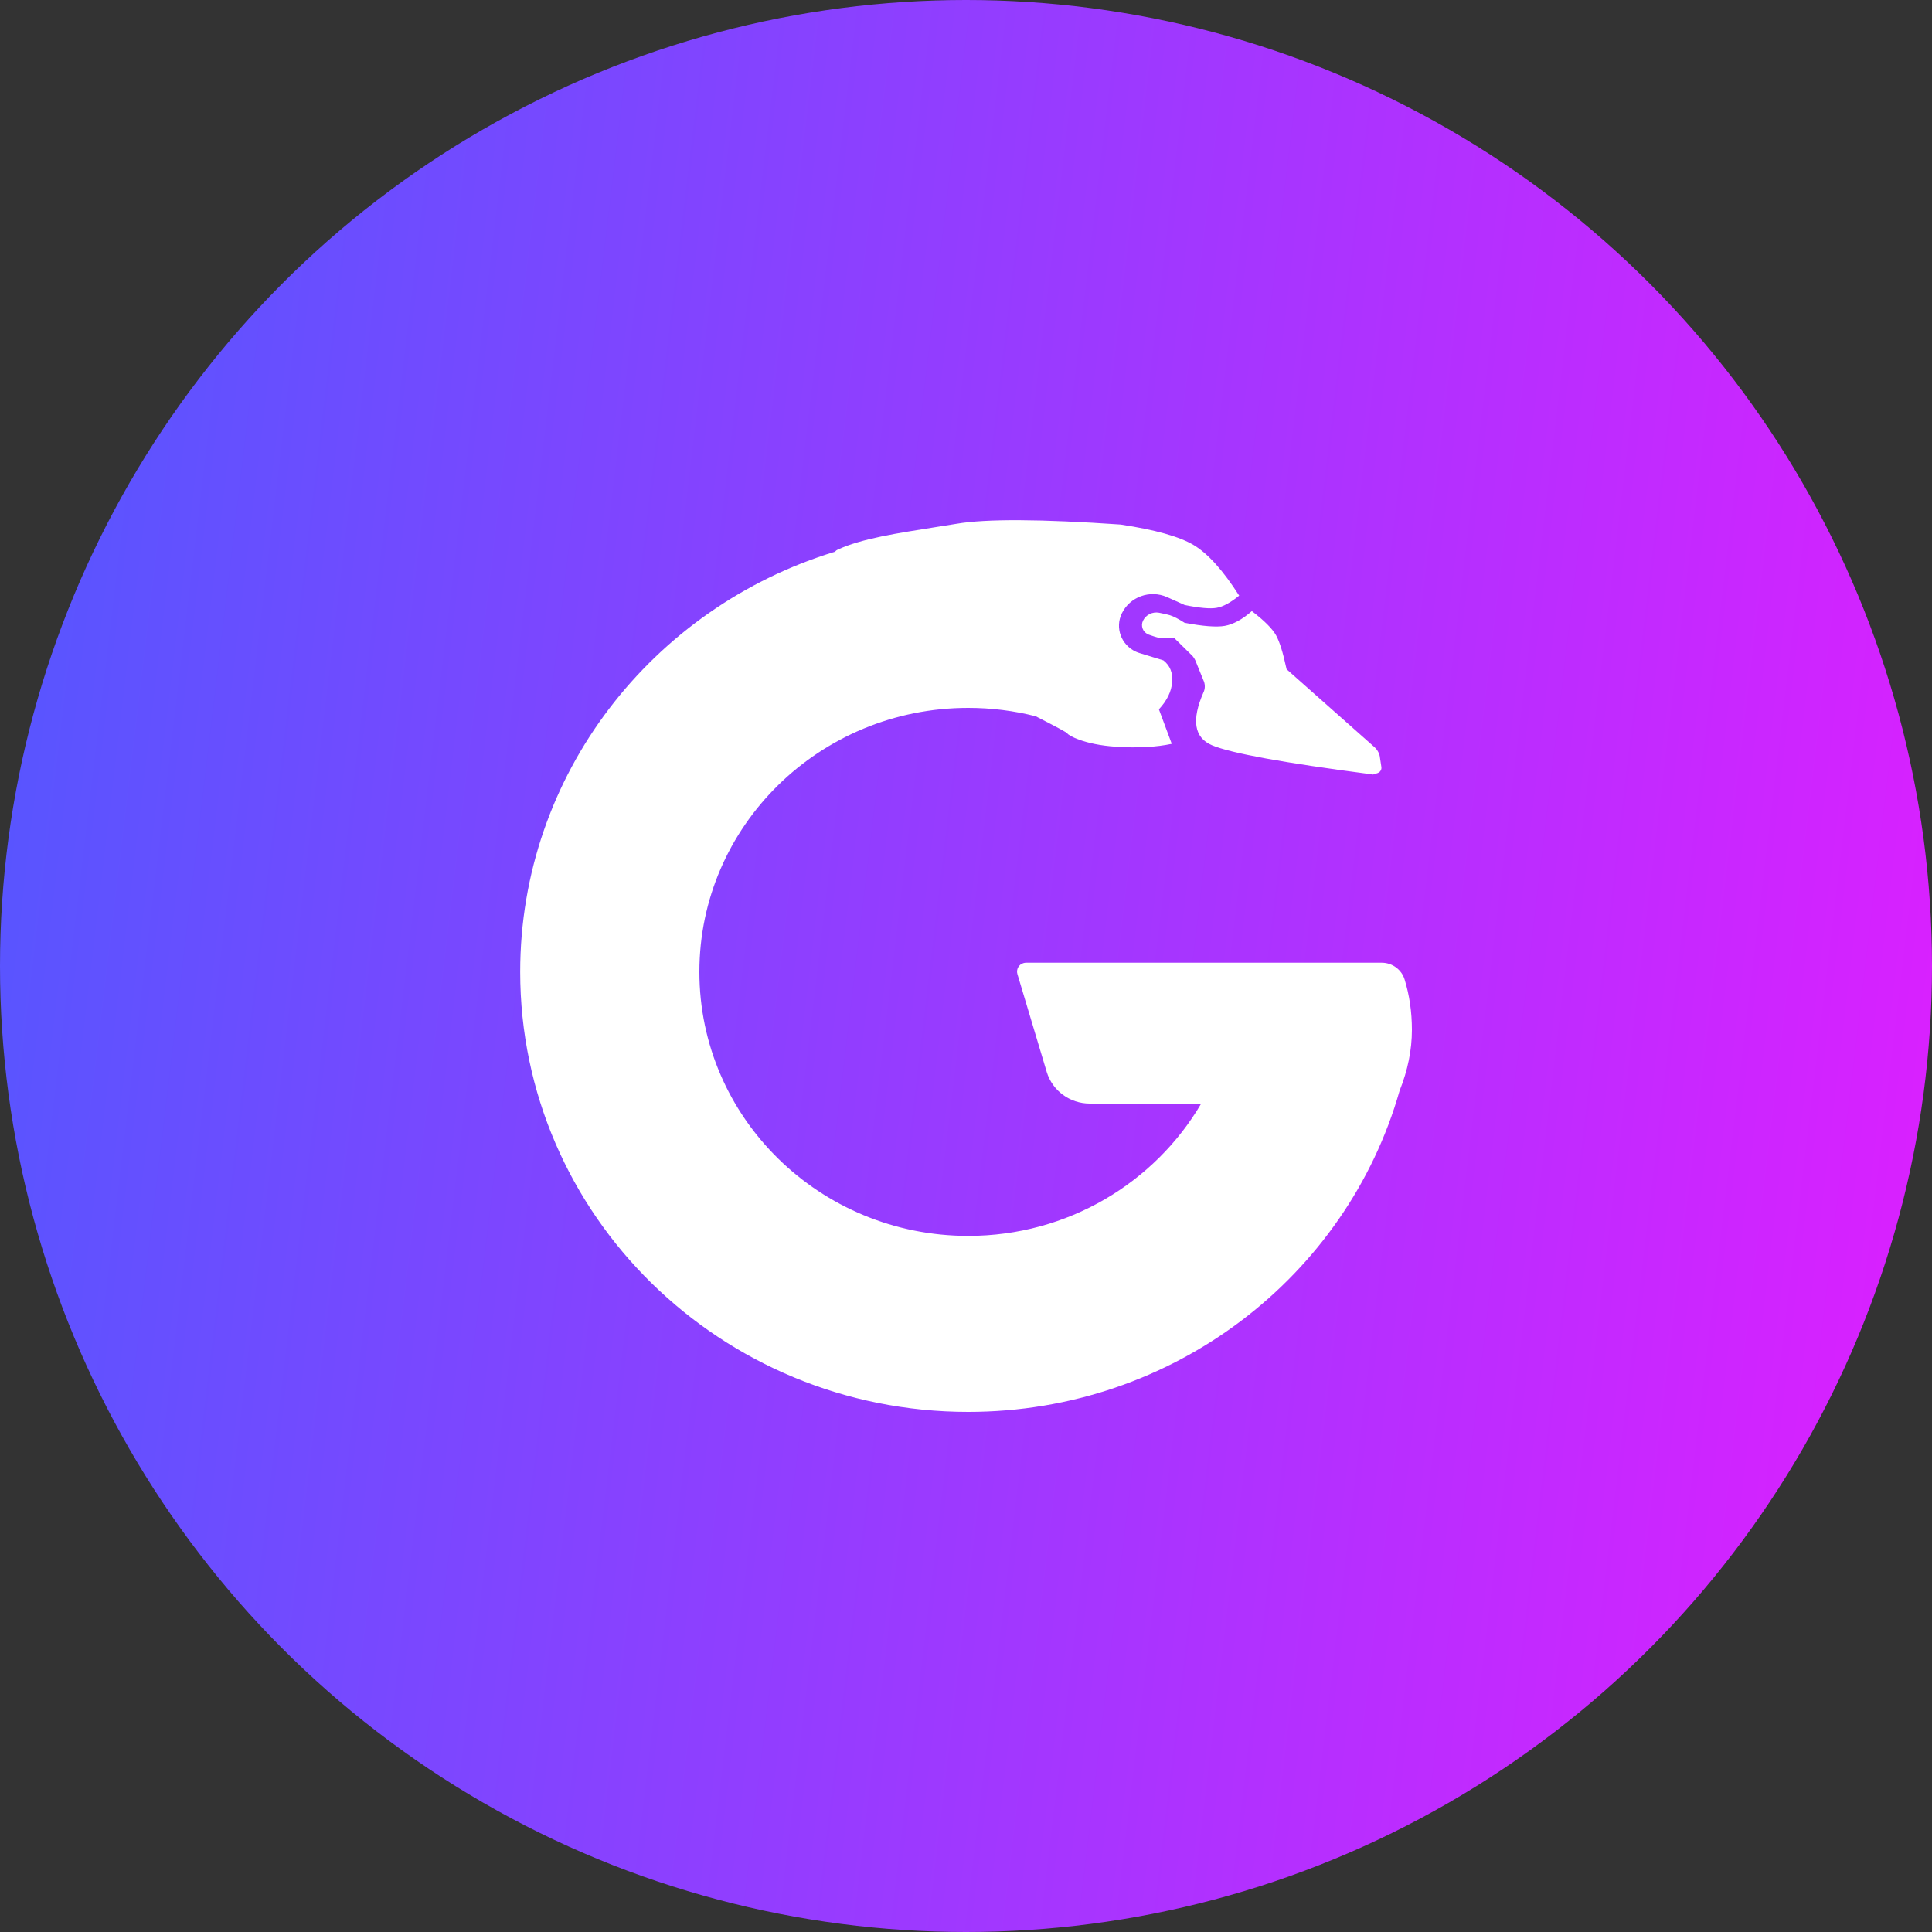 <svg width="20" height="20" viewBox="0 0 20 20" fill="none" xmlns="http://www.w3.org/2000/svg">
<rect x="0" y="0" width="20" height="20" fill="#333333" stroke="none"/>
<circle cx="10" cy="10" r="10" fill="url(#paint0_linear_13081_132581)"/>
<path fill-rule="evenodd" clip-rule="evenodd" d="M11.601 5.43C11.959 5.484 12.211 5.555 12.358 5.643C12.506 5.732 12.662 5.906 12.828 6.166C12.739 6.238 12.661 6.281 12.595 6.292C12.528 6.304 12.418 6.294 12.264 6.263L12.081 6.181C11.904 6.103 11.696 6.178 11.613 6.35C11.541 6.498 11.606 6.676 11.758 6.746C11.771 6.752 11.784 6.757 11.798 6.761L12.043 6.836C12.112 6.889 12.142 6.964 12.134 7.061C12.127 7.158 12.081 7.252 11.997 7.343L12.13 7.7C11.97 7.734 11.778 7.745 11.554 7.73C11.217 7.709 11.053 7.608 11.05 7.593C11.049 7.585 10.939 7.526 10.722 7.415C10.499 7.358 10.264 7.328 10.023 7.328C8.486 7.328 7.24 8.551 7.24 10.061C7.24 11.57 8.486 12.794 10.023 12.794C11.054 12.794 11.954 12.243 12.435 11.424L11.281 11.424C11.075 11.424 10.895 11.291 10.836 11.098L10.532 10.083C10.518 10.035 10.546 9.984 10.595 9.97C10.603 9.968 10.612 9.966 10.621 9.966H14.304C14.412 9.966 14.508 10.036 14.54 10.138C14.59 10.3 14.616 10.474 14.616 10.661C14.616 10.87 14.573 11.08 14.489 11.29C13.943 13.209 12.15 14.616 10.023 14.616C7.461 14.616 5.385 12.576 5.385 10.061C5.385 8.017 6.756 6.287 8.644 5.711C8.652 5.701 8.661 5.694 8.671 5.69C8.918 5.575 9.293 5.519 9.677 5.458L9.727 5.45C9.786 5.441 9.845 5.431 9.903 5.422C10.208 5.37 10.774 5.373 11.601 5.43ZM12.959 6.326C13.089 6.425 13.172 6.509 13.21 6.577C13.246 6.643 13.281 6.754 13.315 6.912L13.319 6.928L14.226 7.732C14.256 7.758 14.277 7.794 14.284 7.832L14.285 7.841L14.3 7.94C14.304 7.966 14.289 7.991 14.265 8.001L14.261 8.003L14.214 8.018L14.187 8.014C13.289 7.897 12.742 7.797 12.547 7.715C12.362 7.637 12.332 7.454 12.459 7.166C12.475 7.132 12.476 7.093 12.464 7.057L12.461 7.05L12.374 6.836C12.367 6.82 12.357 6.805 12.346 6.792L12.339 6.785L12.155 6.604C12.099 6.593 12.038 6.61 11.983 6.599C11.97 6.596 11.94 6.587 11.893 6.57C11.89 6.569 11.887 6.568 11.884 6.566C11.83 6.542 11.807 6.479 11.832 6.426C11.862 6.364 11.931 6.33 11.999 6.343C12.052 6.353 12.089 6.362 12.112 6.369C12.15 6.381 12.2 6.407 12.263 6.447C12.452 6.483 12.591 6.494 12.679 6.479C12.767 6.463 12.861 6.412 12.959 6.326Z" fill="white"/>
<defs>
<linearGradient id="paint0_linear_13081_132581" x1="-4.47035e-08" y1="8" x2="20.601" y2="10.452" gradientUnits="userSpaceOnUse">
<stop stop-color="#5855FF"/>
<stop offset="1" stop-color="#DC1FFF"/>
</linearGradient>
</defs>
</svg>
